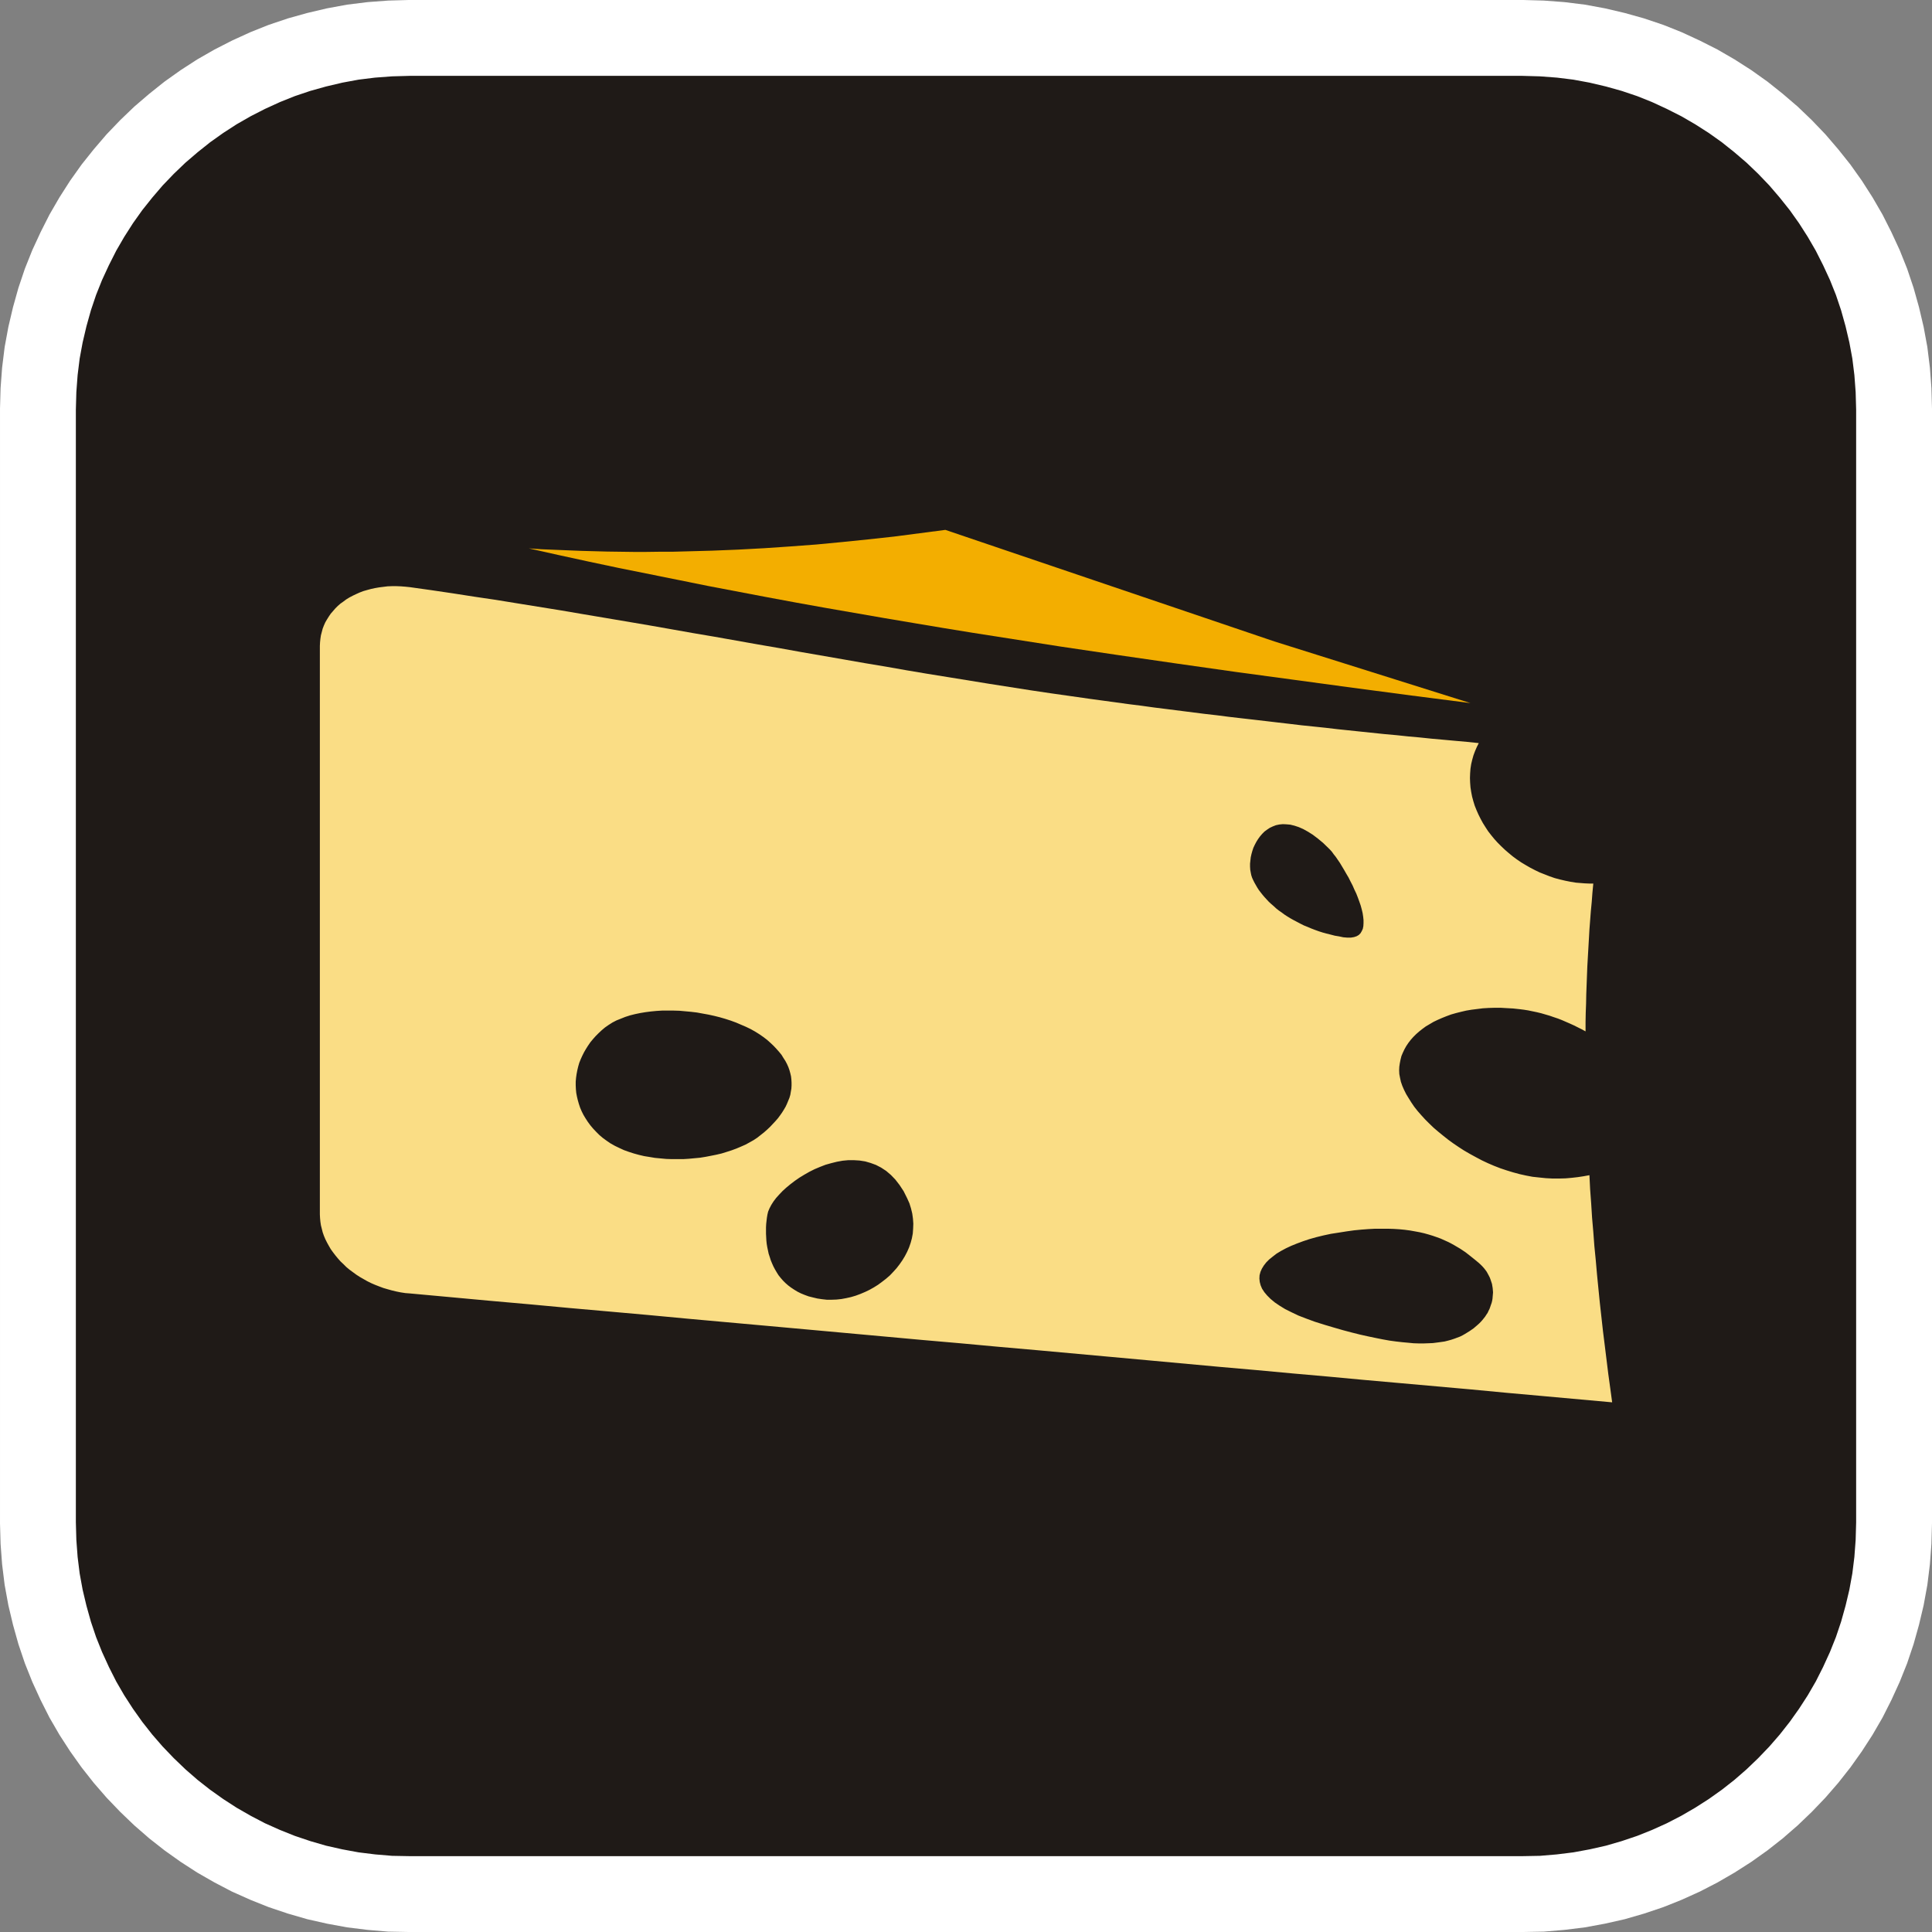 <?xml version="1.0" encoding="UTF-8" standalone="no"?>
<svg
   xmlns:dc="http://purl.org/dc/elements/1.1/"
   xmlns:cc="http://creativecommons.org/ns#"
   xmlns:rdf="http://www.w3.org/1999/02/22-rdf-syntax-ns#"
   xmlns:svg="http://www.w3.org/2000/svg"
   xmlns="http://www.w3.org/2000/svg"
   xmlns:sodipodi="http://sodipodi.sourceforge.net/DTD/sodipodi-0.dtd"
   xmlns:inkscape="http://www.inkscape.org/namespaces/inkscape"
   viewBox="0 0 10964.48 10964.48"
   version="1.1"
   id="svg18"
   sodipodi:docname="cheese.svg"
   width="1040.866"
   height="1040.866"
   inkscape:version="0.92.1 15371">
  <rect x="0" y="0" width="10964.48" height="10964.48" fill="#808080" stroke="none"/>
  <defs
     id="defs22" />
  <sodipodi:namedview
     pagecolor="#ffffff"
     bordercolor="#666666"
     borderopacity="1"
     objecttolerance="10"
     gridtolerance="10"
     guidetolerance="10"
     inkscape:pageopacity="0"
     inkscape:pageshadow="2"
     inkscape:window-width="1301"
     inkscape:window-height="744"
     id="namedview20"
     showgrid="false"
     fit-margin-top="0"
     fit-margin-left="0"
     fit-margin-right="0"
     fit-margin-bottom="0"
     inkscape:zoom="0.32700284"
     inkscape:cx="-327.58816"
     inkscape:cy="538.21708"
     inkscape:window-x="65"
     inkscape:window-y="24"
     inkscape:window-maximized="1"
     inkscape:current-layer="svg18"
     showguides="true"
     inkscape:guide-bbox="true">
    <sodipodi:guide
       position="24011.851,15469.478"
       orientation="0,1"
       id="guide1558"
       inkscape:locked="false" />
  </sodipodi:namedview>
  <path
     d="m 2322.24,215.24 h 6320 l 108,3 107,8 105,13 103,19 102,24 100,28 98,33 95,38 93,43 91,46 88,51 86,55 83,59 79,63 77,66 73,70 70,73 66,77 63,79 59,83 55,86 51,88 46,91 43,93 38,95 33,98 28,100 24,102 19,103 13,105 8,107 3,108 v 6320 l -3,108 -8,107 -13,105 -19,104 -24,101 -28,100 -33,98 -38,95 -43,94 -46,91 -51,88 -55,85 -59,83 -63,80 -66,76 -70,73 -73,70 -77,67 -79,62 -83,59 -86,55 -88,51 -91,47 -93,42 -95,38 -98,33 -100,29 -102,23 -103,19 -105,13 -107,9 -108,2 h -6320 l -108,-2 -107,-9 -105,-13 -103,-19 -102,-23 -100,-29 -98,-33 -95,-38 -94,-42 -90,-47 -89,-51 -85,-55 -83,-59 -79,-62 -77,-67 -73,-70 -70,-73 -66,-76 -63,-80 -59,-83 -55,-85 -51,-88 -46,-91 -43,-94 -38,-95 -33,-98 -28,-100 -24,-101 -19,-104 -13,-105 -8,-107 -3,-108 v -6320 l 3,-108 8,-107 13,-105 19,-103 24,-102 28,-100 33,-98 38,-95 43,-93 46,-91 51,-88 55,-86 59,-83 63,-79 66,-77 70,-73 73,-70 77,-66 79,-63 83,-59 85,-55 89,-51 90,-46 94,-43 95,-38 98,-33 100,-28 102,-24 103,-19 105,-13 107,-8 z"
     id="path6095"
     inkscape:connector-curvature="0"
     style="fill:#1f1a17;stroke:#ffffff;stroke-width:430.48;stroke-miterlimit:4;stroke-dasharray:none;stroke-opacity:1" />
  <path
     d="m 3001.24,3112.24 74,5 222,9 148,4 74,1 75,1 h 74 l 74,-1 h 74 l 75,-2 148,-4 149,-6 148,-8 148,-10 148,-11 147,-14 147,-15 147,-16 292,-38 1867,633 1113,350 -335,-43 -333,-44 -332,-45 -333,-45 -331,-47 -332,-48 -331,-49 -498,-78 -166,-27 -167,-28 -166,-28 -334,-58 -167,-30 -167,-31 -336,-64 -168,-34 -338,-68 -170,-36 -170,-37 z"
     id="path6097"
     inkscape:connector-curvature="0"
     style="fill:#f3ae00" />
  <path
     d="m 7598.24,6995.24 -45,7 -42,9 -41,10 -39,11 -36,12 -35,13 -32,13 -30,14 -28,15 -25,15 -22,17 -20,16 -17,17 -14,18 -11,18 -8,18 -5,19 -1,19 2,19 5,19 8,19 13,20 16,19 19,19 24,20 28,19 31,19 36,18 40,19 44,17 49,18 54,17 54,16 52,15 49,13 48,12 45,10 43,9 40,8 39,7 37,5 35,4 33,3 31,3 30,1 h 28 l 26,-1 25,-1 24,-3 22,-3 21,-3 20,-5 18,-5 18,-6 32,-12 14,-7 14,-8 26,-16 23,-16 21,-18 10,-9 9,-9 9,-10 16,-20 7,-11 7,-10 5,-11 6,-12 4,-11 4,-12 4,-11 3,-12 2,-12 3,-36 -2,-24 -4,-24 -8,-24 -4,-11 -6,-12 -12,-22 -8,-11 -8,-10 -9,-10 -10,-10 -11,-10 -23,-19 -25,-20 -27,-21 -30,-20 -34,-20 -18,-10 -18,-9 -40,-18 -22,-8 -23,-8 -23,-7 -25,-7 -26,-6 -27,-5 -28,-5 -30,-4 -31,-3 -32,-2 -34,-1 h -71 l -38,2 -40,3 -41,4 -43,6 z m -3281,-554 19,-15 17,-15 17,-16 30,-32 14,-16 12,-16 12,-17 10,-16 10,-17 8,-17 14,-34 5,-17 3,-18 3,-17 1,-17 v -18 l -1,-17 -2,-18 -4,-17 -5,-18 -6,-17 -8,-18 -9,-17 -11,-17 -11,-18 -14,-17 -15,-17 -16,-17 -18,-17 -19,-17 -21,-16 -23,-16 -24,-15 -25,-14 -27,-13 -56,-24 -30,-11 -31,-10 -31,-9 -32,-8 -32,-7 -66,-12 -33,-4 -66,-6 -33,-1 h -66 l -32,2 -31,3 -31,4 -30,5 -29,6 -28,7 -28,9 -50,20 -23,12 -22,14 -20,14 -19,16 -17,16 -17,17 -15,17 -15,18 -13,19 -12,19 -11,19 -10,20 -9,20 -8,20 -6,21 -5,21 -4,21 -3,21 -2,22 v 21 l 1,22 2,21 4,21 5,21 6,21 7,21 9,21 10,20 12,20 13,20 14,19 16,19 17,18 18,18 20,17 22,16 22,15 25,14 25,12 26,12 28,10 28,9 29,8 30,7 31,5 30,5 64,6 32,1 h 64 l 32,-2 64,-6 31,-5 31,-6 30,-6 30,-7 29,-9 28,-9 27,-10 26,-11 25,-11 24,-13 23,-13 21,-14 z m 2427,-342 -26,-24 -24,-25 -22,-25 -21,-26 -18,-26 -17,-27 -15,-26 -13,-27 -11,-27 -9,-27 -7,-27 -5,-27 -4,-27 -1,-26 v -26 l 3,-26 4,-25 6,-25 8,-24 11,-24 12,-22 14,-22 16,-21 18,-20 21,-19 22,-18 24,-16 26,-16 28,-14 31,-13 32,-11 34,-10 24,-5 23,-5 23,-4 44,-4 h 22 l 21,1 21,2 21,3 20,5 20,6 19,7 20,9 19,10 19,11 18,13 18,15 19,16 17,18 18,20 18,21 17,23 17,25 17,26 17,29 17,30 17,33 16,34 17,36 16,39 17,40 16,43 14,42 9,39 5,37 v 33 l -4,30 -8,28 -12,25 -15,23 -18,20 -20,18 -24,15 -26,13 -28,11 -29,9 -32,6 -32,5 -34,3 -35,1 -35,-1 -36,-2 -36,-4 -35,-6 -36,-7 -34,-8 -34,-10 -33,-11 -31,-12 -29,-13 -28,-14 -25,-15 -23,-16 z m -1247,-499 -43,4 -42,3 h -40 l -38,-1 -36,-2 -35,-5 -33,-6 -32,-8 -30,-9 -28,-10 -26,-12 -25,-13 -24,-14 -22,-16 -20,-16 -19,-18 -17,-19 -16,-19 -14,-21 -13,-21 -11,-22 -10,-23 -9,-23 -7,-24 -6,-24 -4,-25 -3,-25 -2,-26 v -25 l 1,-26 2,-26 4,-27 5,-26 6,-26 7,-26 9,-26 9,-25 11,-25 12,-25 13,-25 15,-24 15,-23 17,-23 17,-22 19,-22 40,-40 22,-19 23,-18 23,-17 25,-16 26,-15 26,-14 27,-12 29,-11 29,-9 30,-9 31,-6 31,-5 33,-4 33,-1 h 34 l 35,1 35,4 19,3 19,5 19,6 19,7 19,9 18,10 19,10 19,12 18,13 18,14 17,15 34,32 16,17 16,18 16,19 14,18 14,20 14,19 24,40 11,21 11,20 9,21 8,21 8,20 6,21 6,20 4,20 3,20 2,19 v 37 l -1,20 -4,38 -3,20 -4,19 -5,20 -6,20 -6,19 -8,20 -8,19 -20,38 -12,18 -13,19 -13,17 -15,18 -17,17 -17,16 -19,16 -20,15 -44,28 -25,13 -25,12 -27,11 -29,11 -30,9 -32,9 -34,7 -35,6 z m 421,1258 -38,4 -35,3 -34,1 -31,-2 -29,-2 -27,-5 -25,-6 -23,-7 -22,-9 -19,-10 -17,-11 -15,-13 -13,-14 -12,-14 -9,-16 -7,-16 -6,-18 -4,-18 -2,-18 1,-20 1,-19 4,-21 6,-20 7,-21 9,-21 11,-21 13,-22 15,-21 16,-21 18,-21 20,-21 21,-21 14,-10 14,-9 14,-6 16,-4 16,-3 17,-1 18,1 18,2 18,4 18,5 19,6 19,7 18,9 19,9 18,10 36,22 17,12 16,12 16,13 15,13 28,26 12,13 11,12 10,13 9,12 7,11 6,11 5,10 2,10 1,9 v 16 l -2,17 -3,17 -5,18 -6,17 -8,17 -10,16 -11,16 -14,16 -7,7 -9,7 -8,7 -30,18 -11,6 -12,5 -13,5 -13,4 -28,8 -15,3 z m 1705,-1539 23,2 h 20 l 18,-3 15,-5 12,-7 10,-10 7,-12 6,-13 3,-15 1,-17 v -18 l -2,-19 -3,-20 -5,-21 -6,-22 -8,-23 -8,-22 -9,-23 -11,-23 -10,-23 -12,-23 -11,-22 -13,-22 -12,-21 -24,-40 -24,-35 -12,-15 -10,-14 -10,-11 -10,-10 -30,-29 -29,-24 -29,-22 -27,-17 -27,-15 -25,-11 -24,-8 -24,-6 -22,-2 -21,-1 -20,2 -19,4 -18,7 -17,8 -15,10 -15,11 -13,13 -12,14 -11,15 -10,16 -9,17 -8,17 -6,18 -5,18 -4,18 -4,36 v 17 l 1,17 3,17 3,15 5,15 6,13 7,14 16,28 9,14 10,13 11,14 11,13 24,26 14,13 14,12 14,13 15,12 16,11 16,12 17,11 18,11 18,10 38,20 20,10 20,8 21,9 21,8 22,8 22,7 22,6 24,6 23,6 24,4 z m -5190,-864 -1,-22 v -24 l 2,-25 2,-26 5,-26 5,-27 8,-26 9,-27 12,-26 13,-26 16,-25 18,-24 20,-23 23,-22 26,-20 29,-18 32,-17 34,-14 38,-12 42,-10 44,-6 49,-4 h 52 l 56,3 60,6 64,10 68,15 73,18 77,23 82,28 86,33 92,37 48,22 45,23 41,25 39,26 35,26 32,28 29,28 25,28 22,30 18,29 15,30 12,30 8,29 4,30 1,29 -3,29 -7,28 -10,28 -14,27 -18,26 -22,24 -25,24 -29,22 -34,21 -37,19 -41,18 -45,16 -50,13 -53,12 -58,9 -61,7 -66,5 -66,3 h -124 l -58,-3 -55,-4 -52,-5 -49,-7 -46,-8 -44,-9 -42,-11 -39,-12 -36,-12 -35,-14 -32,-15 -30,-16 -27,-17 -26,-17 -23,-18 -22,-19 -20,-19 -18,-20 -16,-21 -14,-21 -13,-21 -11,-22 -10,-22 -8,-22 -7,-22 -5,-23 -4,-22 -3,-22 z m 2232,2918 27,3 h 28 l 27,-1 28,-3 27,-5 27,-6 27,-8 27,-10 26,-11 25,-12 25,-14 24,-15 23,-17 22,-17 22,-19 19,-20 19,-21 17,-22 16,-23 14,-23 13,-25 11,-25 9,-26 7,-26 5,-27 2,-28 1,-28 -2,-28 -4,-29 -7,-29 -9,-29 -13,-29 -20,-40 -23,-35 -24,-31 -25,-26 -27,-23 -29,-19 -29,-15 -30,-11 -31,-9 -32,-5 -32,-2 h -32 l -32,3 -33,6 -32,8 -32,9 -31,12 -31,13 -30,15 -28,16 -28,17 -26,18 -25,19 -23,19 -22,20 -19,20 -18,20 -15,20 -12,19 -10,19 -8,19 -4,17 -3,18 -2,17 -2,18 -1,19 v 37 l 2,38 2,19 3,18 8,38 6,18 6,19 7,17 8,18 9,17 10,17 10,16 12,15 13,15 14,14 16,14 16,12 18,12 18,11 20,10 22,9 22,8 24,6 25,6 z m -2339,-4041 121,17 122,18 122,19 122,18 123,20 248,40 123,21 125,21 248,42 125,22 124,22 124,21 248,44 122,21 122,22 242,42 120,21 120,20 119,21 119,20 118,19 234,38 230,36 114,17 113,16 112,16 74,10 146,20 72,9 72,10 72,9 213,27 70,8 70,9 69,8 70,8 69,8 68,8 69,8 67,8 68,7 67,7 68,8 268,28 67,6 66,7 67,6 67,7 67,6 66,6 67,6 67,7 -11,22 -10,23 -9,24 -7,25 -6,25 -4,26 -2,26 -1,27 1,27 2,26 4,26 5,26 7,26 8,26 10,25 11,25 12,24 13,24 15,24 15,23 17,22 18,22 19,21 20,20 21,20 22,19 23,19 23,17 25,17 25,15 26,15 27,14 27,13 56,22 29,10 30,8 30,7 30,6 31,5 50,4 24,1 h 24 l -5,52 -4,53 -5,52 -8,104 -3,53 -6,104 -3,53 -2,52 -4,106 -1,52 -2,53 -1,52 v 53 l -22,-12 -44,-22 -22,-10 -46,-20 -23,-9 -24,-8 -23,-8 -48,-14 -25,-6 -48,-10 -25,-4 -24,-3 -37,-4 -36,-2 -35,-2 h -34 l -34,1 -33,2 -64,8 -30,5 -30,7 -28,7 -28,8 -27,10 -25,10 -25,11 -23,11 -44,26 -19,14 -19,15 -17,15 -16,16 -15,17 -13,17 -12,18 -10,18 -9,19 -8,19 -5,20 -4,20 -3,20 -1,20 1,22 4,21 5,23 8,23 10,23 12,24 14,23 15,24 17,25 19,24 21,24 22,24 23,23 25,24 27,23 27,22 29,23 29,21 31,21 31,20 33,19 33,18 34,18 34,16 35,15 36,14 36,12 36,11 37,10 36,8 37,7 37,4 39,4 38,2 h 37 l 36,-1 35,-3 35,-4 33,-5 33,-6 4,80 6,81 5,80 7,81 6,80 8,81 7,80 8,81 8,80 18,162 10,80 20,162 11,80 11,81 -398,-36 -201,-18 -200,-19 -404,-36 -203,-18 -204,-19 -204,-18 -205,-19 -206,-18 -414,-38 -208,-19 -418,-38 -216,-19 -217,-20 -218,-19 -219,-20 -440,-40 -221,-20 -444,-40 -224,-21 -224,-20 -226,-20 -226,-21 -226,-20 -228,-21 -229,-21 -26,-2 -26,-4 -25,-5 -25,-6 -25,-7 -24,-7 -24,-9 -23,-9 -23,-10 -22,-11 -42,-24 -20,-13 -38,-28 -18,-15 -16,-16 -17,-16 -15,-17 -14,-17 -13,-17 -13,-18 -11,-19 -10,-18 -10,-20 -8,-19 -7,-20 -10,-40 -3,-20 -2,-21 -1,-21 v -3226 l 1,-20 2,-20 3,-20 10,-38 7,-18 8,-18 10,-17 10,-16 11,-16 26,-30 14,-14 15,-13 17,-12 16,-12 18,-11 19,-10 19,-9 20,-9 21,-8 21,-6 22,-6 23,-5 23,-4 48,-6 25,-1 h 25 l 25,1 26,2 z"
     id="path6099"
     inkscape:connector-curvature="0"
     style="fill:#fadd85" />
  <path
     style="fill:none;stroke:#000000;stroke-width:1px;stroke-linecap:butt;stroke-linejoin:miter;stroke-opacity:1"
     d="M 1685.629,-6110.98 H -11263.523 l -6602.455,-1769.122"
     id="path1480"
     inkscape:connector-curvature="0" />
</svg>
